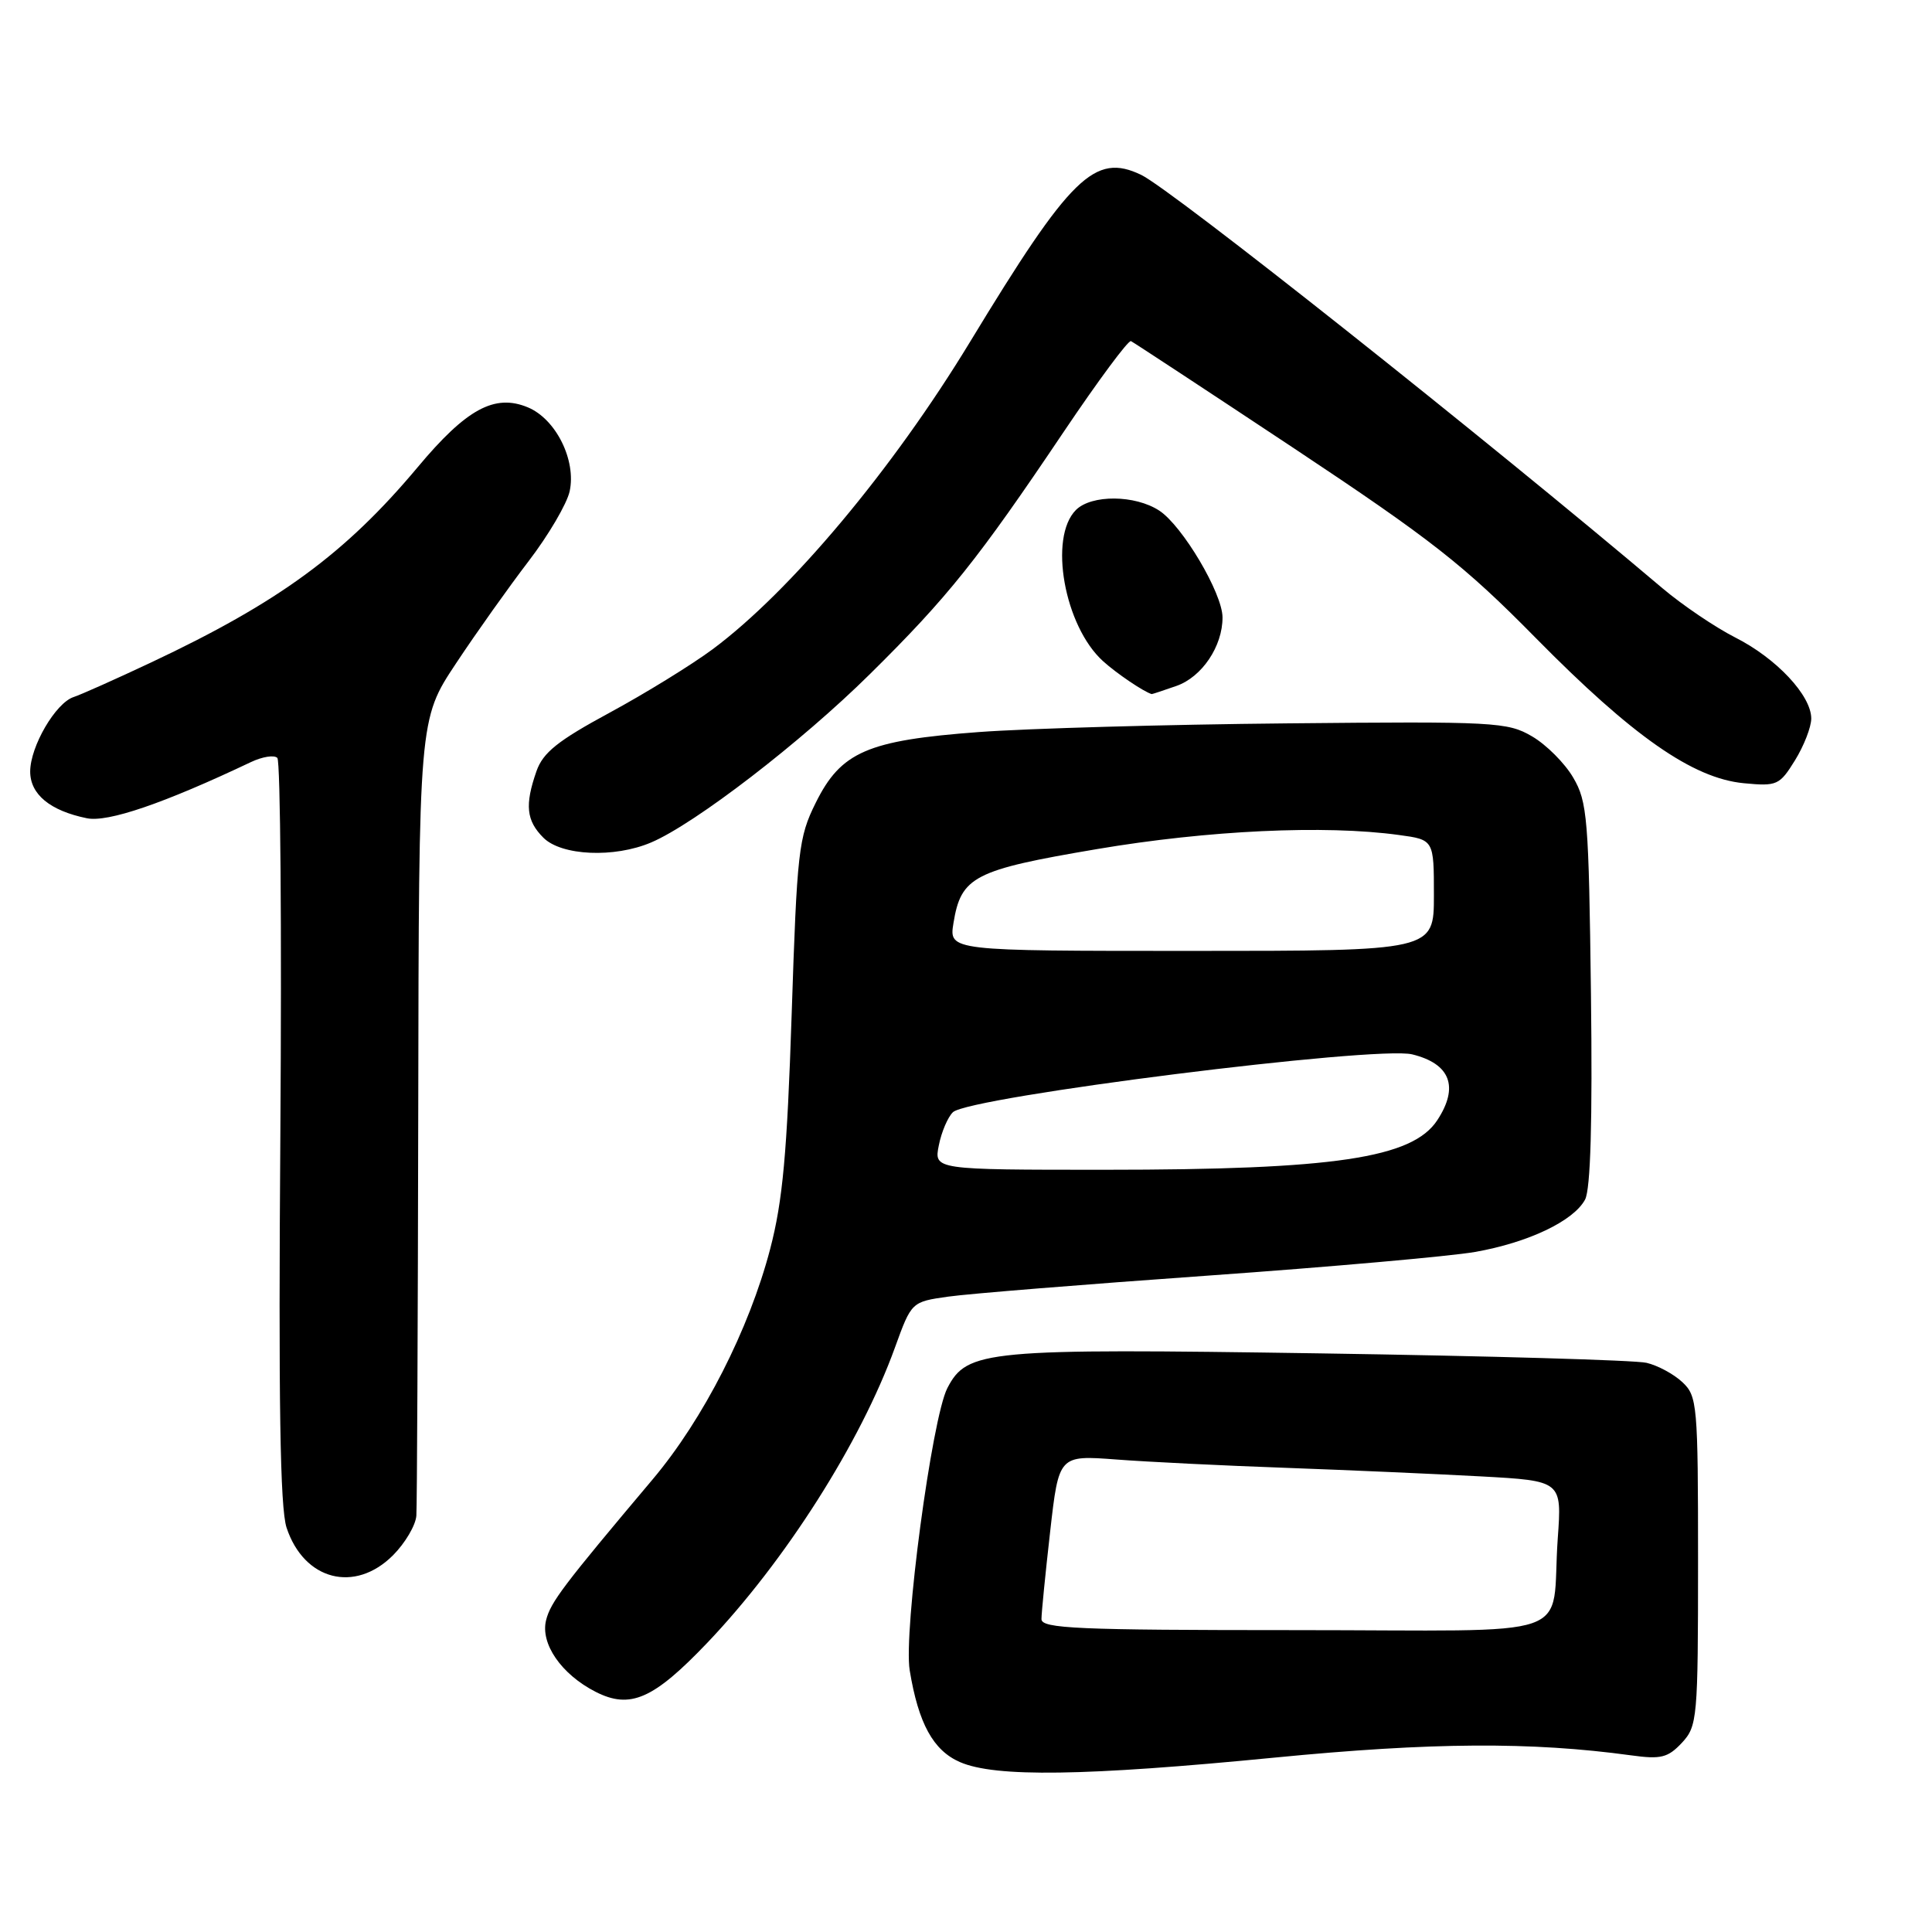 <?xml version="1.0" encoding="UTF-8" standalone="no"?>
<!DOCTYPE svg PUBLIC "-//W3C//DTD SVG 1.1//EN" "http://www.w3.org/Graphics/SVG/1.1/DTD/svg11.dtd" >
<svg xmlns="http://www.w3.org/2000/svg" xmlns:xlink="http://www.w3.org/1999/xlink" version="1.1" viewBox="0 0 256 256">
 <g >
 <path fill="currentColor"
d=" M 168.91 232.89 C 189.73 230.86 202.88 230.78 216.11 232.59 C 220.08 233.14 221.00 232.91 222.86 230.93 C 224.91 228.72 225.00 227.73 225.00 206.85 C 225.00 186.09 224.90 184.99 222.92 183.14 C 221.78 182.07 219.64 180.92 218.17 180.58 C 216.70 180.23 197.25 179.67 174.95 179.33 C 130.57 178.66 128.15 178.88 125.53 183.93 C 123.48 187.91 119.70 216.22 120.54 221.33 C 121.70 228.38 123.66 231.95 127.21 233.49 C 131.88 235.52 143.75 235.35 168.91 232.89 Z  M 93.71 217.69 C 104.05 206.84 114.03 191.15 118.58 178.57 C 120.78 172.50 120.78 172.50 125.64 171.81 C 128.31 171.43 143.78 170.18 160.00 169.03 C 176.22 167.88 192.18 166.46 195.45 165.89 C 202.50 164.65 208.51 161.79 210.03 158.95 C 210.76 157.57 211.02 148.63 210.81 131.70 C 210.52 108.48 210.34 106.23 208.46 103.04 C 207.35 101.13 204.89 98.67 203.00 97.57 C 199.76 95.67 198.05 95.58 170.54 95.85 C 154.57 96.00 136.19 96.52 129.71 97.00 C 114.93 98.10 111.43 99.62 108.08 106.39 C 105.81 110.96 105.61 112.76 104.90 134.39 C 104.29 152.83 103.72 159.12 102.05 165.50 C 99.26 176.16 93.20 188.04 86.50 196.00 C 74.58 210.15 72.97 212.28 72.36 214.68 C 71.58 217.80 74.38 221.85 78.91 224.17 C 83.50 226.51 86.57 225.17 93.71 217.69 Z  M 52.08 206.08 C 53.68 204.47 55.08 202.11 55.17 200.83 C 55.26 199.55 55.37 175.28 55.42 146.91 C 55.50 95.32 55.50 95.32 60.42 87.91 C 63.12 83.83 67.47 77.72 70.08 74.31 C 72.68 70.91 75.11 66.77 75.48 65.11 C 76.38 60.99 73.66 55.51 69.93 53.97 C 65.54 52.15 61.80 54.18 55.35 61.90 C 45.75 73.36 36.97 79.80 20.00 87.79 C 15.32 89.99 10.72 92.05 9.76 92.36 C 7.37 93.14 4.01 98.90 4.00 102.23 C 4.00 105.25 6.62 107.42 11.50 108.42 C 14.28 109.00 21.70 106.46 33.25 100.98 C 34.77 100.26 36.34 100.01 36.75 100.43 C 37.16 100.84 37.34 123.15 37.15 150.01 C 36.89 185.71 37.11 199.80 37.97 202.42 C 40.28 209.40 47.01 211.15 52.08 206.08 Z  M 86.28 111.63 C 92.09 109.16 106.16 98.33 115.26 89.33 C 125.59 79.13 129.57 74.15 140.96 57.20 C 145.51 50.44 149.51 45.04 149.86 45.20 C 150.21 45.37 159.95 51.77 171.50 59.43 C 189.66 71.49 193.99 74.88 203.50 84.54 C 216.33 97.56 224.30 103.13 231.06 103.78 C 235.47 104.20 235.80 104.05 237.85 100.74 C 239.03 98.83 240.00 96.34 240.00 95.21 C 240.00 92.15 235.38 87.22 229.91 84.46 C 227.26 83.11 222.93 80.18 220.29 77.95 C 196.66 57.95 155.22 25.09 151.21 23.17 C 145.05 20.22 141.89 23.30 128.53 45.31 C 118.27 62.21 104.74 78.36 94.44 86.02 C 91.65 88.09 85.50 91.88 80.77 94.44 C 73.91 98.15 71.94 99.72 71.08 102.20 C 69.52 106.67 69.74 108.74 72.00 111.00 C 74.40 113.40 81.40 113.71 86.28 111.63 Z  M 155.88 90.89 C 159.26 89.71 162.01 85.63 161.99 81.80 C 161.98 78.61 156.68 69.67 153.61 67.66 C 150.40 65.56 144.63 65.52 142.57 67.57 C 138.92 71.22 141.03 82.97 146.16 87.61 C 147.95 89.23 151.51 91.64 152.60 91.97 C 152.66 91.99 154.13 91.50 155.88 90.89 Z  M 138.00 214.54 C 138.00 213.73 138.52 208.51 139.15 202.95 C 140.30 192.82 140.30 192.82 147.90 193.39 C 152.08 193.71 162.25 194.21 170.50 194.50 C 178.75 194.80 190.33 195.31 196.23 195.63 C 206.96 196.22 206.96 196.22 206.41 203.86 C 205.44 217.58 209.99 216.00 171.48 216.00 C 142.75 216.00 138.00 215.79 138.00 214.54 Z  M 124.40 151.76 C 124.75 149.98 125.60 148.01 126.27 147.37 C 128.46 145.32 182.34 138.53 187.13 139.71 C 192.18 140.95 193.35 144.01 190.45 148.43 C 187.16 153.46 176.81 155.00 146.43 155.00 C 123.75 155.00 123.75 155.00 124.40 151.76 Z  M 126.34 122.31 C 127.34 116.15 129.04 115.27 145.35 112.51 C 160.06 110.02 175.55 109.29 185.36 110.64 C 190.00 111.27 190.00 111.27 190.00 118.64 C 190.00 126.00 190.00 126.00 157.87 126.00 C 125.74 126.00 125.74 126.00 126.34 122.31 Z "/>
</g>
</svg>